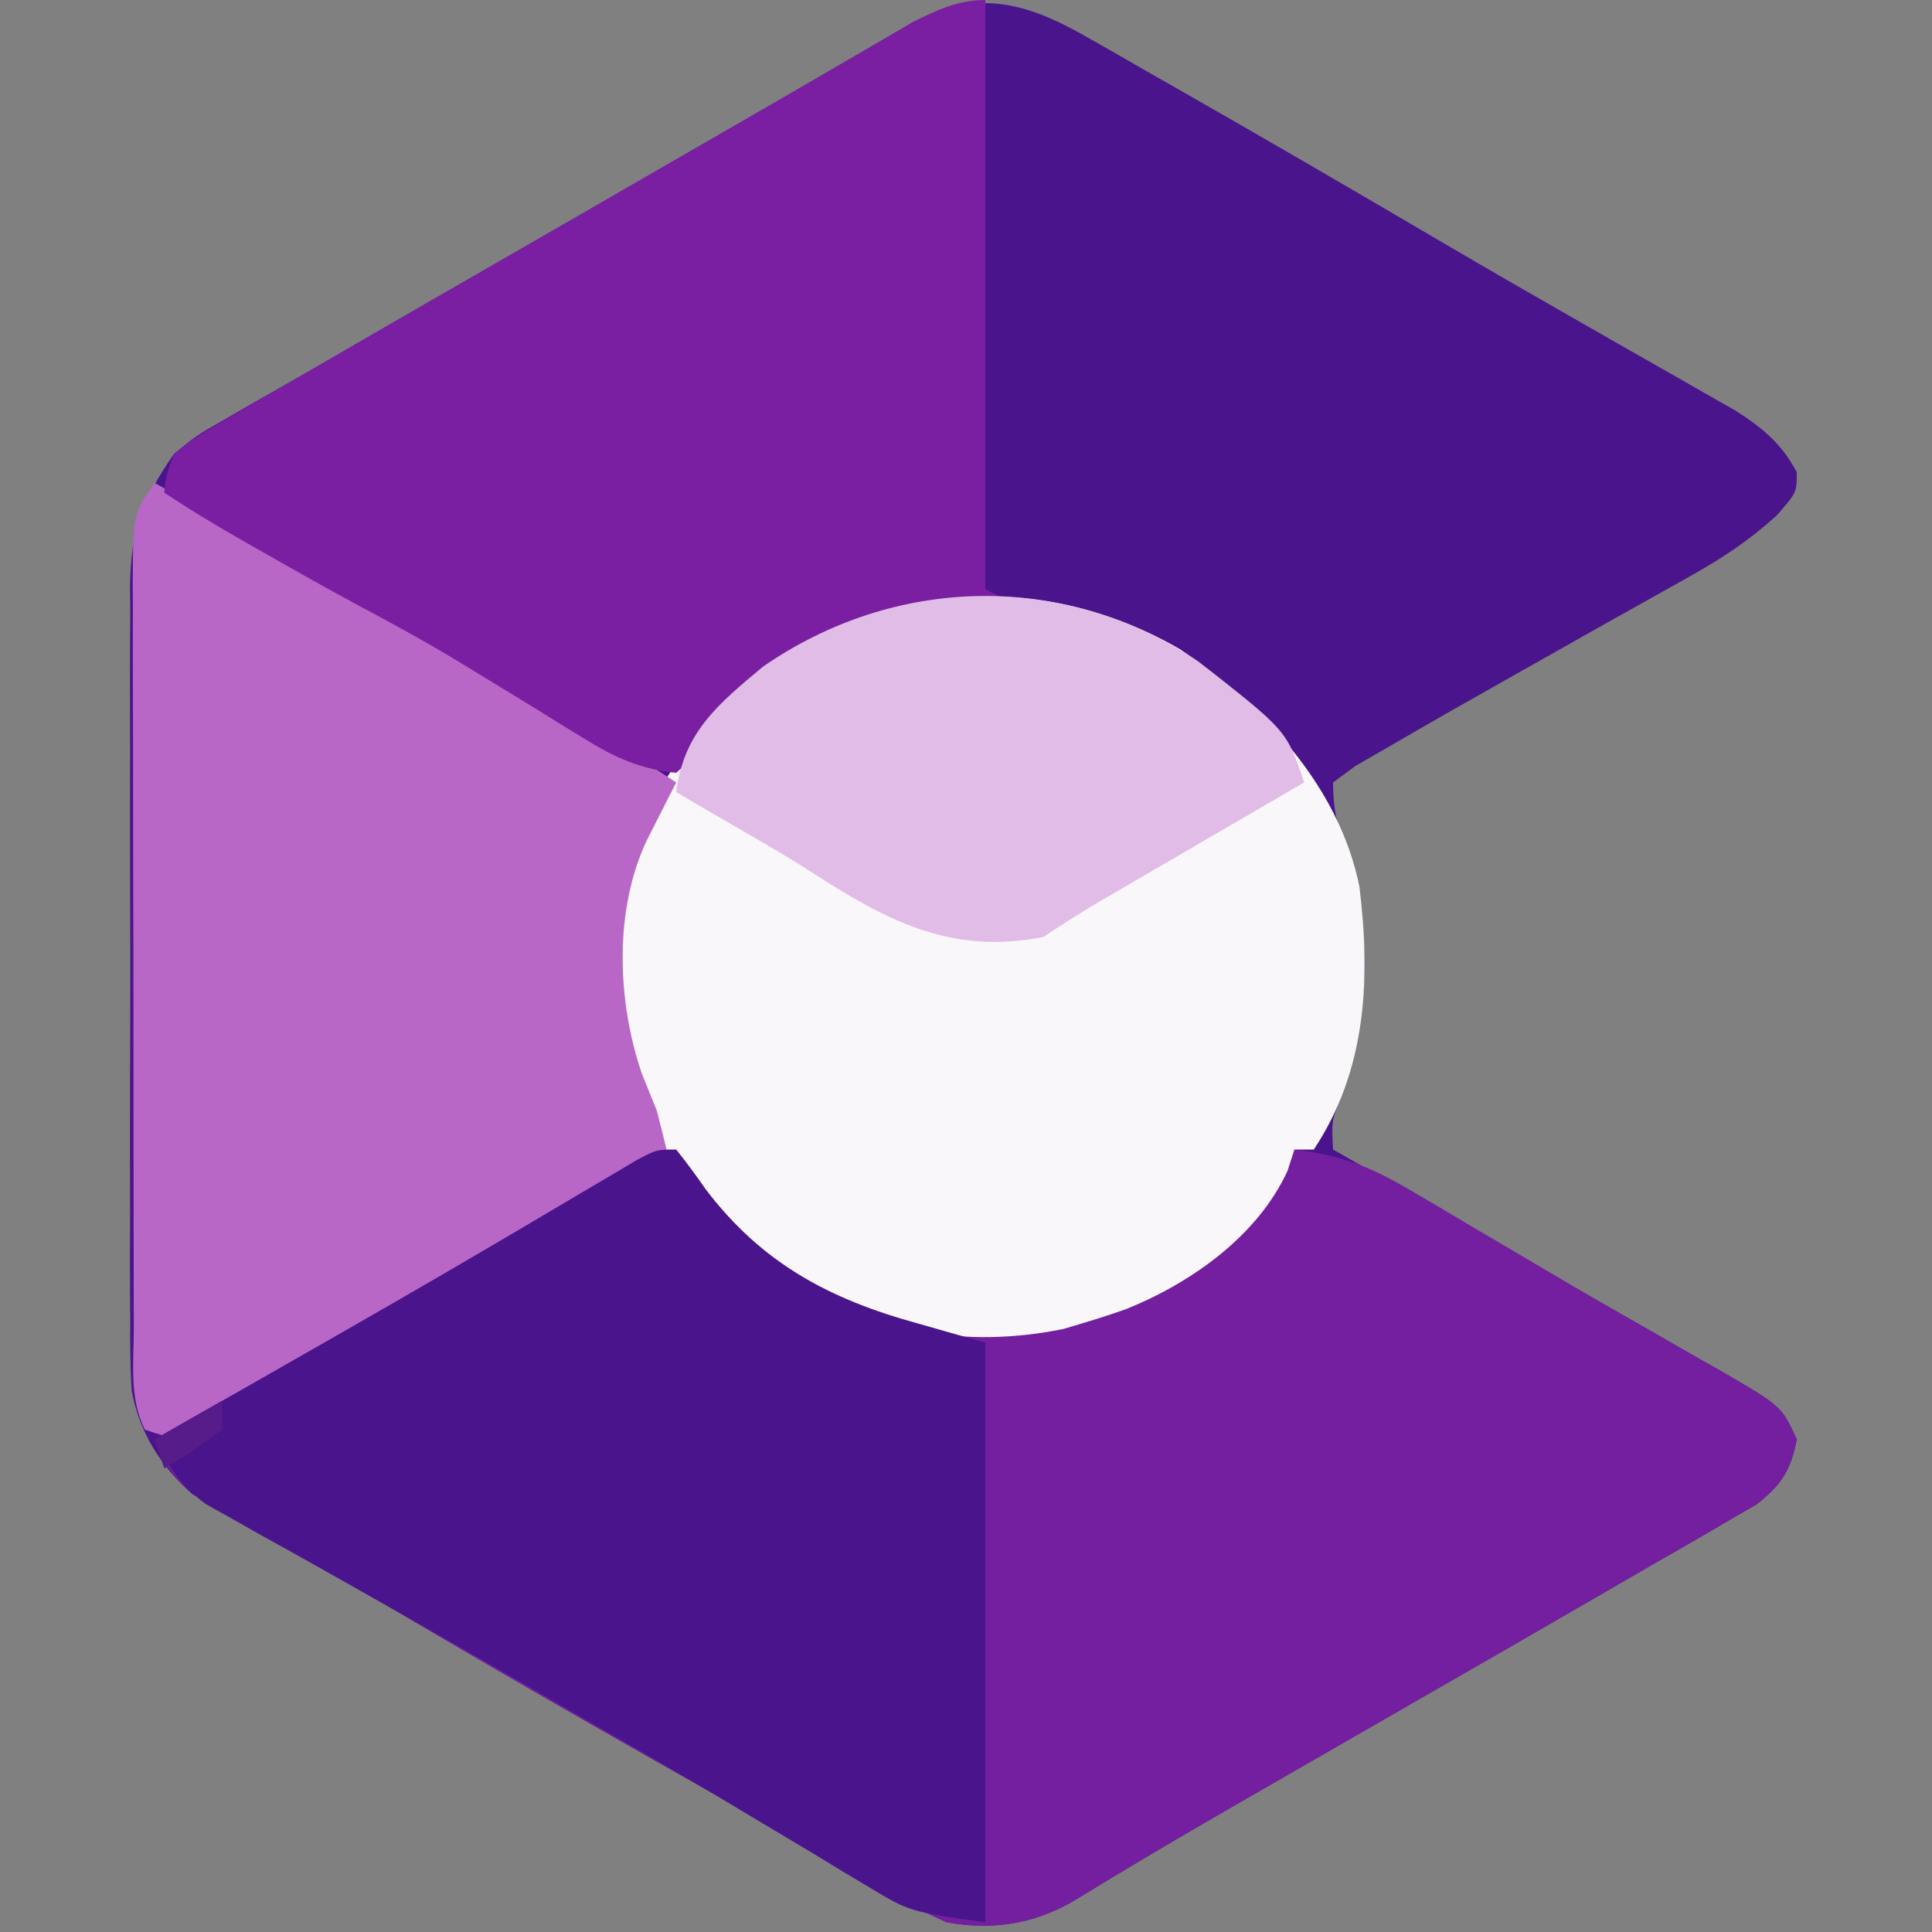 <?xml version="1.0" encoding="UTF-8"?>
<svg version="1.1" xmlns="http://www.w3.org/2000/svg" width="200" height="200">
<rect width="100%" height="100%" fill="#808080" stroke="none"/>
<path d="M0 0 C0.985 0.556 1.97 1.112 2.984 1.685 C4.034 2.291 5.083 2.896 6.164 3.52 C7.268 4.147 8.372 4.775 9.51 5.422 C18.916 10.786 28.271 16.24 37.609 21.723 C42.047 24.324 46.502 26.891 50.969 29.441 C52.171 30.129 53.373 30.817 54.574 31.504 C56.881 32.823 59.19 34.137 61.502 35.447 C62.541 36.042 63.581 36.637 64.652 37.25 C65.573 37.774 66.494 38.297 67.443 38.837 C70.26 40.632 72.214 42.254 73.789 45.207 C73.789 47.332 73.789 47.332 71.669 49.735 C68.798 52.324 66.073 54.123 62.703 56.004 C62.128 56.328 61.554 56.652 60.962 56.986 C59.743 57.672 58.521 58.355 57.298 59.035 C55.399 60.091 53.506 61.157 51.614 62.227 C49.133 63.631 46.651 65.031 44.167 66.429 C39.942 68.809 35.726 71.199 31.539 73.645 C30.4 74.301 29.26 74.957 28.086 75.633 C26.949 76.474 26.949 76.474 25.789 77.332 C25.789 80.332 26.3 81.982 27.289 84.77 C29.971 93.542 29.495 101.676 26.445 110.273 C25.637 112.448 25.637 112.448 25.789 115.332 C26.548 115.764 27.307 116.197 28.09 116.642 C34.852 120.495 41.61 124.354 48.363 128.225 C52.014 130.317 55.67 132.401 59.328 134.48 C60.836 135.347 62.344 136.214 63.852 137.082 C64.528 137.463 65.204 137.844 65.9 138.236 C72.21 141.898 72.21 141.898 73.789 145.332 C73.148 148.586 72.245 149.965 69.664 152.043 C68.715 152.592 67.767 153.141 66.789 153.707 C65.959 154.195 65.959 154.195 65.112 154.693 C63.013 155.921 60.901 157.125 58.789 158.332 C56.878 159.439 54.968 160.547 53.059 161.656 C47.486 164.886 41.904 168.098 36.319 171.305 C31.603 174.013 26.89 176.726 22.178 179.441 C19.984 180.706 17.789 181.97 15.593 183.233 C9.967 186.474 4.379 189.765 -1.152 193.166 C-5.355 195.547 -9.488 196.157 -14.211 195.332 C-16.646 194.205 -16.646 194.205 -19.262 192.711 C-20.714 191.891 -20.714 191.891 -22.196 191.055 C-23.191 190.486 -24.186 189.918 -25.211 189.332 C-27.11 188.278 -29.009 187.226 -30.91 186.176 C-44.476 178.613 -57.952 170.912 -71.329 163.018 C-74.212 161.331 -77.113 159.679 -80.02 158.031 C-81.834 156.986 -83.647 155.94 -85.461 154.895 C-86.289 154.435 -87.117 153.975 -87.97 153.501 C-88.735 153.055 -89.501 152.608 -90.289 152.148 C-90.953 151.771 -91.617 151.394 -92.302 151.006 C-95.589 148.124 -97.815 144.55 -98.584 140.243 C-98.728 137.888 -98.752 135.562 -98.729 133.203 C-98.736 132.316 -98.743 131.429 -98.75 130.515 C-98.767 127.599 -98.756 124.685 -98.742 121.77 C-98.745 119.734 -98.749 117.698 -98.754 115.662 C-98.76 111.402 -98.751 107.142 -98.732 102.882 C-98.71 97.431 -98.723 91.981 -98.747 86.53 C-98.761 82.328 -98.757 78.126 -98.746 73.924 C-98.744 71.915 -98.747 69.906 -98.756 67.896 C-98.766 65.084 -98.751 62.273 -98.729 59.461 C-98.737 58.637 -98.745 57.813 -98.753 56.964 C-98.671 51.302 -97.447 48.002 -94.211 43.332 C-91.891 41.426 -91.891 41.426 -89.086 39.832 C-88.542 39.516 -87.997 39.199 -87.436 38.873 C-86.142 38.124 -84.842 37.383 -83.54 36.649 C-80.844 35.124 -78.166 33.571 -75.488 32.016 C-70.491 29.117 -65.484 26.233 -60.474 23.356 C-55.25 20.356 -50.033 17.345 -44.818 14.333 C-41.546 12.444 -38.273 10.558 -35 8.672 C-31.531 6.673 -28.067 4.667 -24.609 2.648 C-23.955 2.269 -23.302 1.889 -22.628 1.498 C-21 0.552 -19.375 -0.397 -17.75 -1.348 C-11.313 -4.695 -6.224 -3.549 0 0 Z " fill="#4A148C" transform="translate(112.211,3.668)"/>
<path d="M0 0 C1.072 1.336 2.082 2.721 3.062 4.125 C8.579 11.389 15.957 16.315 25 18 C32.902 18.708 39.718 18.187 47 15 C47.99 14.608 48.98 14.216 50 13.812 C55.594 10.433 61.409 6.16 64 0 C68.561 0.536 71.73 1.702 75.676 4.027 C76.744 4.65 77.812 5.273 78.912 5.915 C80.034 6.582 81.156 7.25 82.312 7.938 C83.476 8.622 84.64 9.306 85.805 9.99 C88.124 11.351 90.439 12.718 92.753 14.088 C95.617 15.775 98.494 17.435 101.383 19.078 C102.554 19.749 102.554 19.749 103.749 20.434 C105.166 21.246 106.587 22.053 108.011 22.853 C114.435 26.576 114.435 26.576 116 30 C115.359 33.254 114.456 34.633 111.875 36.711 C110.926 37.26 109.978 37.809 109 38.375 C108.17 38.863 108.17 38.863 107.323 39.361 C105.224 40.589 103.112 41.793 101 43 C99.089 44.107 97.179 45.215 95.27 46.324 C89.697 49.554 84.115 52.766 78.53 55.973 C73.814 58.681 69.101 61.394 64.389 64.109 C62.195 65.374 60 66.638 57.804 67.901 C52.178 71.142 46.59 74.433 41.059 77.834 C36.856 80.215 32.723 80.825 28 80 C25.565 78.873 25.565 78.873 22.949 77.379 C21.497 76.559 21.497 76.559 20.015 75.723 C19.02 75.154 18.025 74.586 17 74 C15.101 72.946 13.202 71.894 11.301 70.844 C-2.261 63.283 -15.735 55.588 -29.109 47.699 C-32.025 45.985 -34.951 44.289 -37.879 42.594 C-39.711 41.521 -41.543 40.449 -43.375 39.375 C-44.22 38.89 -45.064 38.405 -45.935 37.906 C-46.707 37.45 -47.478 36.993 -48.273 36.523 C-48.948 36.131 -49.623 35.738 -50.318 35.333 C-52.29 33.77 -53.041 32.303 -54 30 C-53.277 29.589 -52.555 29.177 -51.811 28.753 C-49.007 27.156 -46.204 25.558 -43.401 23.959 C-42.136 23.238 -40.871 22.517 -39.606 21.795 C-32.671 17.841 -25.748 13.869 -18.867 9.82 C-17.771 9.176 -16.674 8.532 -15.545 7.868 C-13.458 6.638 -11.373 5.405 -9.291 4.167 C-8.357 3.617 -7.423 3.067 -6.461 2.5 C-5.644 2.015 -4.827 1.531 -3.986 1.031 C-2 0 -2 0 0 0 Z " fill="#731F9F" transform="translate(70,119)"/>
<path d="M0 0 C8.579 5.788 16.47 14.139 18.594 24.555 C19.784 34.109 19.339 43.616 13.875 51.812 C13.215 51.812 12.555 51.812 11.875 51.812 C11.638 52.543 11.401 53.274 11.156 54.027 C8.064 60.749 1.224 65.589 -5.5 68.312 C-7.029 68.85 -8.57 69.354 -10.125 69.812 C-10.755 70.002 -11.386 70.191 -12.035 70.387 C-22.165 72.451 -31.833 70.705 -40.562 65.305 C-49.658 58.698 -56.27 50.024 -58.125 38.812 C-59.007 26.97 -57.344 18.012 -49.812 8.691 C-36.84 -5.753 -17.246 -9.931 0 0 Z " fill="#F9F7F9" transform="translate(122.125,67.188)"/>
<path d="M0 0 C6.276 3.327 12.427 6.819 18.5 10.5 C23.654 13.621 28.85 16.606 34.16 19.457 C37.633 21.344 41.068 23.29 44.5 25.25 C45.1 25.592 45.7 25.933 46.319 26.285 C48.94 27.786 51.485 29.324 54 31 C53.723 31.543 53.446 32.085 53.16 32.645 C52.798 33.36 52.436 34.075 52.062 34.812 C51.703 35.52 51.343 36.228 50.973 36.957 C47.536 44.175 47.88 53.641 50.438 61.125 C50.958 62.417 51.479 63.709 52 65 C52.344 66.331 52.679 67.664 53 69 C44.051 74.588 34.993 79.928 25.812 85.125 C24.011 86.147 22.209 87.169 20.408 88.193 C18.683 89.174 16.956 90.152 15.229 91.13 C11.417 93.338 7.693 95.669 3.995 98.062 C2 99 2 99 -1 98 C-2.651 94.698 -2.147 91.021 -2.145 87.391 C-2.149 86.5 -2.152 85.609 -2.155 84.691 C-2.165 81.734 -2.167 78.777 -2.168 75.82 C-2.171 73.77 -2.175 71.72 -2.178 69.67 C-2.184 65.367 -2.186 61.065 -2.185 56.762 C-2.185 51.245 -2.199 45.728 -2.216 40.211 C-2.227 35.975 -2.229 31.739 -2.229 27.502 C-2.23 25.468 -2.234 23.434 -2.242 21.4 C-2.252 18.556 -2.249 15.712 -2.243 12.868 C-2.249 12.025 -2.254 11.182 -2.26 10.314 C-2.222 3.262 -2.222 3.262 0 0 Z " fill="#B967C7" transform="translate(16,50)"/>
<path d="M0 0 C1.072 1.336 2.082 2.721 3.062 4.125 C8.871 11.774 15.873 15.497 25 18 C27.31 18.66 29.62 19.32 32 20 C32 39.8 32 59.6 32 80 C24.128 78.875 24.128 78.875 19.98 76.367 C19.054 75.816 18.128 75.265 17.174 74.698 C16.189 74.096 15.203 73.495 14.188 72.875 C12.033 71.589 9.878 70.304 7.723 69.02 C6.613 68.354 5.503 67.688 4.36 67.002 C-1.018 63.797 -6.447 60.682 -11.875 57.562 C-12.937 56.948 -13.999 56.334 -15.093 55.701 C-20.204 52.747 -25.323 49.81 -30.474 46.927 C-32.885 45.576 -35.292 44.215 -37.698 42.854 C-39.398 41.897 -41.106 40.953 -42.814 40.01 C-43.843 39.427 -44.873 38.843 -45.934 38.242 C-46.842 37.735 -47.75 37.229 -48.685 36.707 C-51.314 34.769 -52.516 32.881 -54 30 C-53.277 29.589 -52.555 29.177 -51.811 28.753 C-49.007 27.156 -46.204 25.558 -43.401 23.959 C-42.136 23.238 -40.871 22.517 -39.606 21.795 C-32.671 17.841 -25.748 13.869 -18.867 9.82 C-17.771 9.176 -16.674 8.532 -15.545 7.868 C-13.458 6.638 -11.373 5.405 -9.291 4.167 C-8.357 3.617 -7.423 3.067 -6.461 2.5 C-5.644 2.015 -4.827 1.531 -3.986 1.031 C-2 0 -2 0 0 0 Z " fill="#4A148C" transform="translate(70,119)"/>
<path d="M0 0 C0 20.13 0 40.26 0 61 C0.66 61.33 1.32 61.66 2 62 C0.961 62.147 -0.078 62.294 -1.148 62.445 C-13.815 64.407 -22.181 67.758 -30.113 78.34 C-30.736 78.888 -31.359 79.436 -32 80 C-35.708 79.621 -38.335 78.434 -41.477 76.488 C-42.307 75.981 -43.137 75.473 -43.992 74.95 C-45.295 74.14 -45.295 74.14 -46.625 73.312 C-48.431 72.208 -50.239 71.105 -52.047 70.004 C-52.909 69.478 -53.77 68.952 -54.658 68.411 C-58.157 66.303 -61.733 64.359 -65.336 62.438 C-68.754 60.593 -72.128 58.676 -75.5 56.75 C-76.101 56.408 -76.701 56.066 -77.32 55.714 C-79.941 54.214 -82.486 52.676 -85 51 C-84.809 49.207 -84.809 49.207 -84 47 C-81.973 45.387 -81.973 45.387 -79.062 43.688 C-78.505 43.358 -77.947 43.028 -77.372 42.688 C-75.256 41.444 -73.128 40.222 -71 39 C-69.088 37.891 -67.177 36.782 -65.266 35.672 C-60.271 32.778 -55.269 29.898 -50.263 27.024 C-45.039 24.024 -39.822 21.013 -34.607 18.001 C-31.335 16.112 -28.062 14.226 -24.789 12.34 C-21.32 10.341 -17.856 8.335 -14.398 6.316 C-13.745 5.937 -13.091 5.557 -12.417 5.166 C-10.789 4.22 -9.164 3.271 -7.539 2.32 C-5.089 1.046 -2.803 0 0 0 Z " fill="#7A1FA1" transform="translate(102,0)"/>
<path d="M0 0 C9.166 7.153 9.166 7.153 10.957 12.527 C9.89 13.148 9.89 13.148 8.802 13.781 C5.582 15.654 2.363 17.528 -0.855 19.402 C-1.975 20.053 -3.095 20.704 -4.248 21.375 C-5.321 22 -6.394 22.625 -7.5 23.27 C-8.49 23.846 -9.48 24.422 -10.499 25.015 C-12.38 26.133 -14.223 27.314 -16.043 28.527 C-25.732 30.431 -32.469 26.714 -40.294 21.644 C-43.115 19.843 -46.017 18.196 -48.918 16.527 C-50.627 15.528 -52.335 14.528 -54.043 13.527 C-53.266 7.309 -49.693 4.408 -45.043 0.527 C-31.384 -8.911 -13.92 -9.327 0 0 Z " fill="#E1BCE7" transform="translate(124.043,68.473)"/>
<path d="M0 0 C0 0.99 0 1.98 0 3 C-3 5.188 -3 5.188 -6 7 C-6.33 6.01 -6.66 5.02 -7 4 C-4.69 2.68 -2.38 1.36 0 0 Z " fill="#571B8A" transform="translate(23,145)"/>
</svg>
